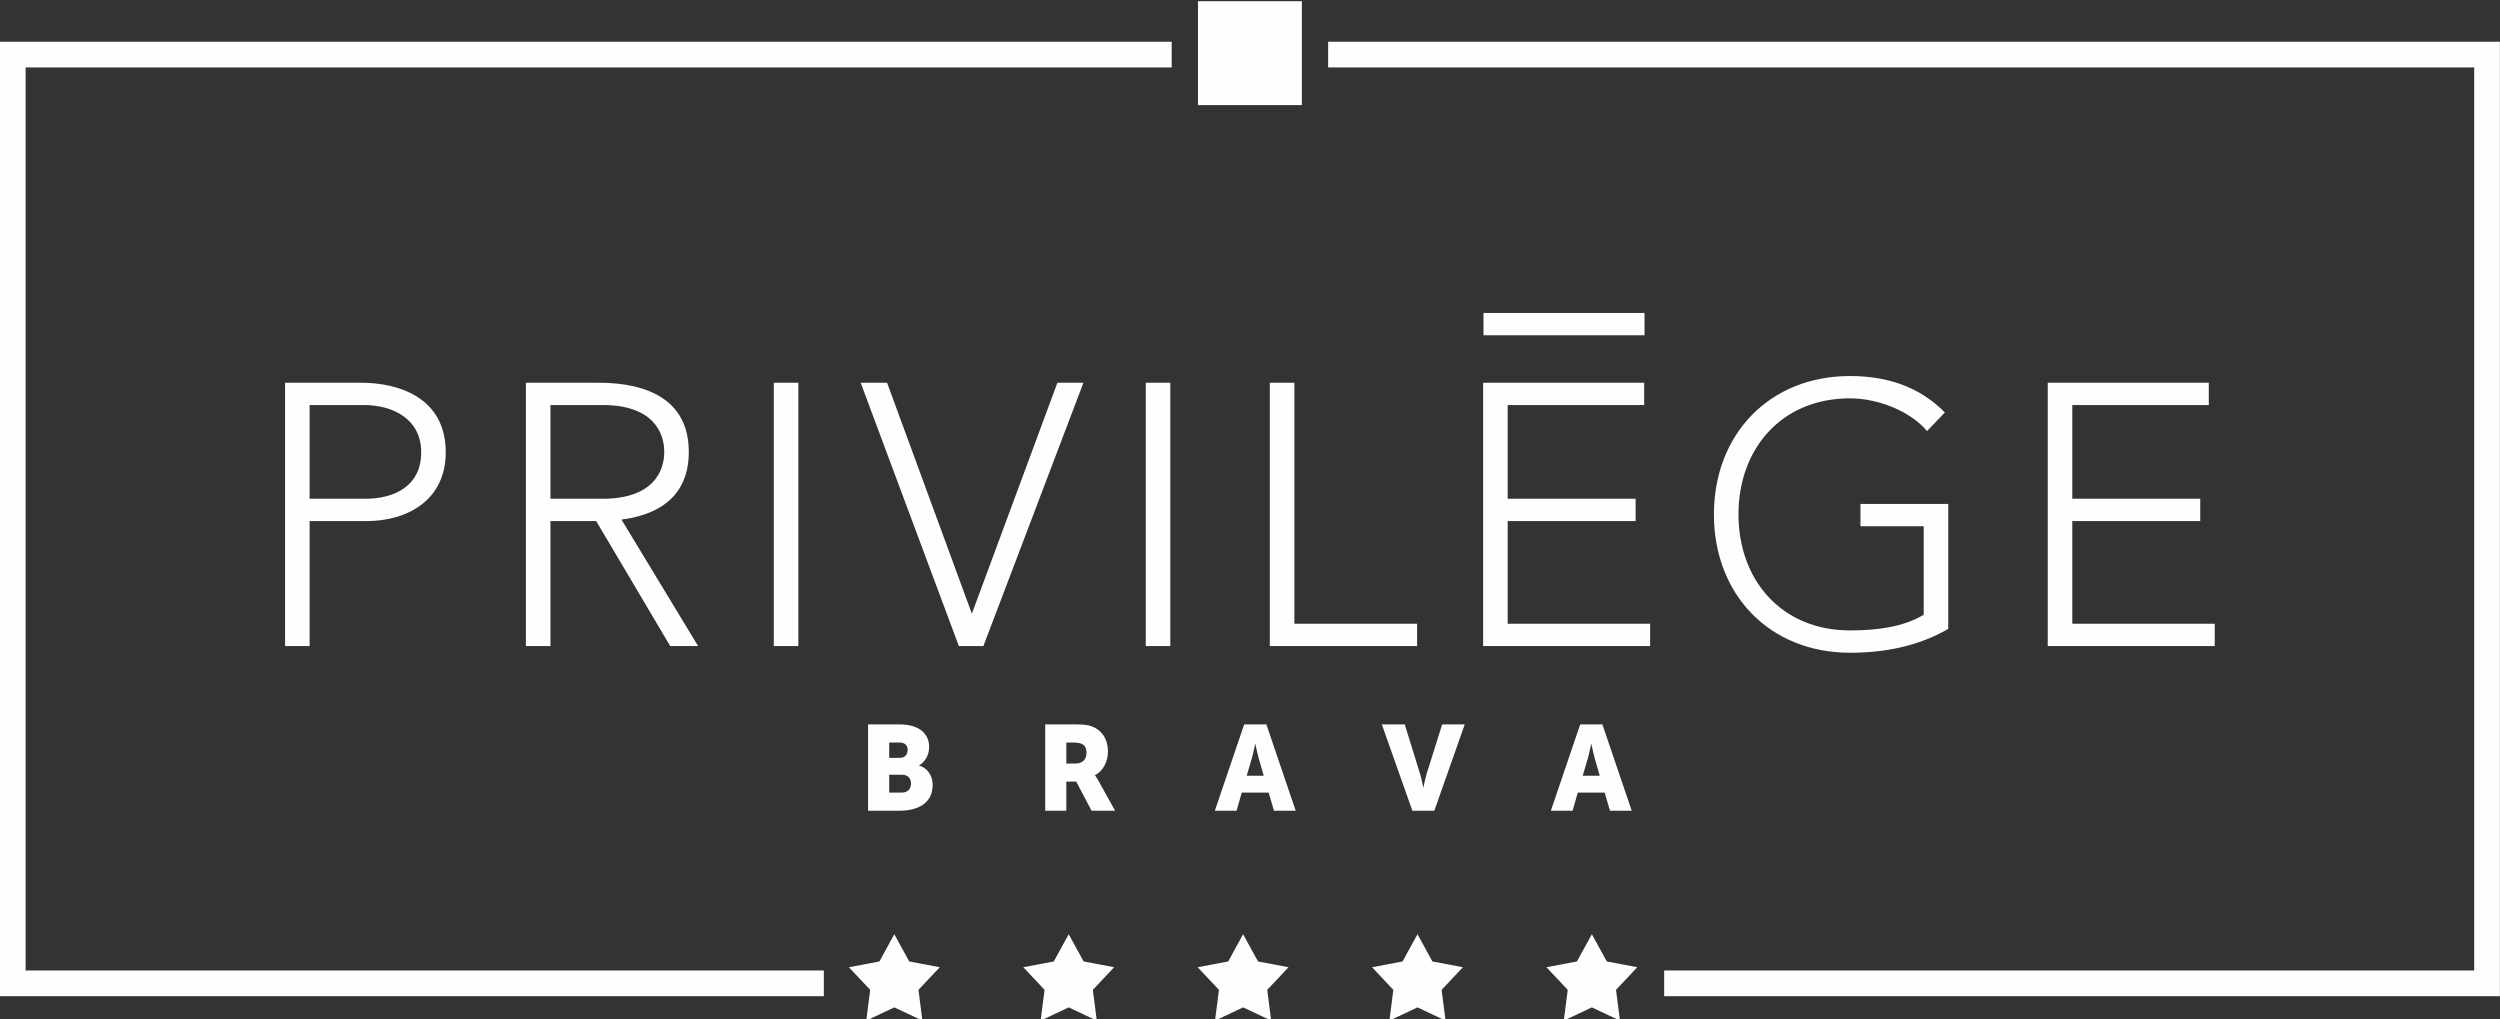 <?xml version="1.0" encoding="UTF-8"?>
<!DOCTYPE svg PUBLIC "-//W3C//DTD SVG 1.1//EN" "http://www.w3.org/Graphics/SVG/1.1/DTD/svg11.dtd">
<!-- Creator: CorelDRAW 2019 (64-Bit) -->
<svg xmlns="http://www.w3.org/2000/svg" xml:space="preserve" version="1.1" style="shape-rendering:geometricPrecision; text-rendering:geometricPrecision; image-rendering:optimizeQuality; fill-rule:evenodd; clip-rule:evenodd"
viewBox="0 0 14714.2 6000"
 xmlns:xlink="http://www.w3.org/1999/xlink">
 <rect x="0" y="0" width="14714.2" height="6000" fill="#333333" stroke="none"/>
 <defs>
  <style type="text/css">
   <![CDATA[
    .fil0 {fill:#FEFEFE;fill-rule:nonzero}
   ]]>
  </style>
 </defs>
 <g id="Layer_x0020_1">
  <g id="_2331665476128">
   <path class="fil0" d="M1677.82 3802.41l144.47 0 0 -735.53 334.93 0c242.98,0 466.26,-124.76 466.26,-404.96 0,-323.98 -280.2,-409.35 -499.11,-409.35l-446.55 0 0 1549.84zm144.47 -1418.5l319.59 0c166.37,0 337.12,78.81 337.12,278.01 0,203.57 -164.17,273.62 -328.36,273.62l-328.35 0 0 -551.63zm1417.49 0l306.47 0c304.27,0 363.38,168.55 363.38,275.82 0,107.26 -59.11,275.81 -363.38,275.81l-306.47 0 0 -551.63zm-144.47 1418.5l144.47 0 0 -735.53 269.25 0 435.62 735.53 164.18 0 -450.94 -744.28c170.75,-21.89 396.22,-102.88 396.22,-398.4 0,-407.16 -429.06,-407.16 -551.64,-407.16l-407.16 0 0 1549.84zm1459.08 0l144.47 0 0 -1549.84 -144.47 0 0 1549.84zm1089.13 0l144.48 0 588.85 -1549.84 -153.23 0 -503.47 1359.39 -499.11 -1359.39 -155.42 0 577.9 1549.84zm1100.09 0l144.47 0 0 -1549.84 -144.47 0 0 1549.84zm730.14 0l866.85 0 0 -131.35 -722.38 0 0 -1418.49 -144.47 0 0 1549.84zm1255.51 0l982.87 0 0 -131.35 -838.4 0 0 -604.18 753.03 0 0 -131.34 -753.03 0 0 -551.63 803.38 0 0 -131.34 -947.85 0 0 1549.84zm2737.47 -836.22l-516.61 0 0 131.35 372.14 0 0 520.99c-118.21,70.05 -267.07,91.94 -433.44,91.94 -404.96,0 -656.7,-297.71 -656.7,-682.98 0,-385.28 251.74,-682.99 656.7,-682.99 168.56,0 359.01,78.81 453.13,192.64l105.08 -109.45c-142.28,-144.48 -328.35,-214.53 -558.21,-214.53 -472.82,0 -801.19,341.49 -801.19,814.33 0,472.83 328.37,814.31 801.19,814.31 201.4,0 398.42,-37.2 577.91,-140.08l0 -735.53zm585.67 836.22l982.88 0 0 -131.35 -838.41 0 0 -604.18 753.04 0 0 -131.34 -753.04 0 0 -551.63 803.38 0 0 -131.34 -947.85 0 0 1549.84z"/>
   <polygon class="fil0" points="8875.76,1973.3 9679.16,1973.3 9679.16,1841.96 8731.28,1841.96 8731.28,1973.3 "/>
   <path class="fil0" d="M5109.3 4771.54l186.79 0c100.86,0 193.19,-40.48 193.19,-151.29 0,-44.74 -21.3,-96.58 -79.55,-114.35l0 -1.42c38.36,-22.01 58.96,-65.34 58.96,-107.96 0,-87.36 -71.03,-132.81 -172.6,-132.81l-186.79 0 0 507.83zm124.29 -311.09l0 -90.2 61.79 0c33.38,0 46.89,19.88 46.89,43.32 0,24.15 -13.51,46.88 -44.76,46.88l-63.92 0zm0 204.56l0 -105.13 75.28 0c36.23,0 53.27,23.45 53.27,51.86 0,28.4 -17.75,53.27 -53.98,53.27l-74.57 0zm918.19 106.53l124.3 0 0 -171.17 58.23 0 90.21 171.17 138.5 0 -98.73 -177.56c-12.07,-21.31 -19.17,-30.54 -19.17,-30.54l0 -1.42c50.43,-25.57 76,-84.53 76,-138.51 0,-73.86 -36.23,-125.71 -93.76,-147.73 -22.02,-8.52 -46.87,-12.07 -98.73,-12.07l-176.85 0 0 507.83zm124.3 -277.71l0 -123.58 41.9 0c62.51,0 76.7,22.73 76.7,61.08 0,40.48 -24.85,62.5 -64.62,62.5l-53.98 0zm1222.17 277.71l127.85 0 -172.59 -507.83 -130.69 0 -172.6 507.83 127.85 0 30.54 -106.53 158.38 0 31.26 106.53zm-109.38 -392.06c0,0 11.36,55.39 20.6,87.36l28.41 98.72 -100.14 0 29.11 -98.72c9.24,-31.97 20.6,-87.36 20.6,-87.36l1.42 0zm923.87 392.06l129.27 0 178.99 -507.83 -132.83 0 -90.9 289.07c-9.95,31.97 -19.19,81.68 -19.19,81.68l-1.41 0c0,0 -9.24,-49.71 -19.19,-81.68l-89.48 -289.07 -134.96 0 179.7 507.83zm1163.21 0l127.86 0 -172.6 -507.83 -130.69 0 -172.6 507.83 127.86 0 30.53 -106.53 158.39 0 31.25 106.53zm-109.37 -392.06c0,0 11.36,55.39 20.6,87.36l28.4 98.72 -100.14 0 29.12 -98.72c9.24,-31.97 20.6,-87.36 20.6,-87.36l1.42 0z"/>
   <path class="fil0" d="M75.16 245.59l6820.97 0 0 151.36 -6745.29 0 0 5315.02 4697.96 0 0 151.37 -4773.64 0 -75.69 0 0 -75.69 0 -5466.37 0 -75.69 75.69 0zm9719.6 5466.38l4767.54 0 0 -5315.02 -6745.28 0 0 -151.36 6820.95 0 75.69 0 0 75.69 0 5466.37 0 75.69 -75.69 0 -4843.21 0 0 -151.37z"/>
   <polygon class="fil0" points="7050.84,7.14 7662.31,7.14 7662.31,618.59 7050.84,618.59 "/>
   <polygon class="fil0" points="5263.71,5498.59 5351.53,5658.84 5531.08,5692.83 5405.8,5825.85 5428.96,6007.13 5263.71,5929.1 5098.47,6007.13 5121.62,5825.85 4996.35,5692.83 5175.9,5658.84 "/>
   <polygon class="fil0" points="6290.09,5498.59 6377.91,5658.84 6557.46,5692.83 6432.18,5825.85 6455.34,6007.13 6290.09,5929.1 6124.84,6007.13 6148,5825.85 6022.72,5692.83 6202.27,5658.84 "/>
   <polygon class="fil0" points="7316.47,5498.59 7404.28,5658.84 7583.83,5692.83 7458.56,5825.85 7481.71,6007.13 7316.47,5929.1 7151.22,6007.13 7174.38,5825.85 7049.1,5692.83 7228.65,5658.84 "/>
   <polygon class="fil0" points="8342.85,5498.59 8430.66,5658.84 8610.21,5692.83 8484.94,5825.85 8508.09,6007.13 8342.85,5929.1 8177.6,6007.13 8200.75,5825.85 8075.48,5692.83 8255.03,5658.84 "/>
   <polygon class="fil0" points="9369.22,5498.59 9457.04,5658.84 9636.59,5692.83 9511.31,5825.85 9534.47,6007.13 9369.22,5929.1 9203.98,6007.13 9227.13,5825.85 9101.86,5692.83 9281.41,5658.84 "/>
  </g>
 </g>
</svg>
